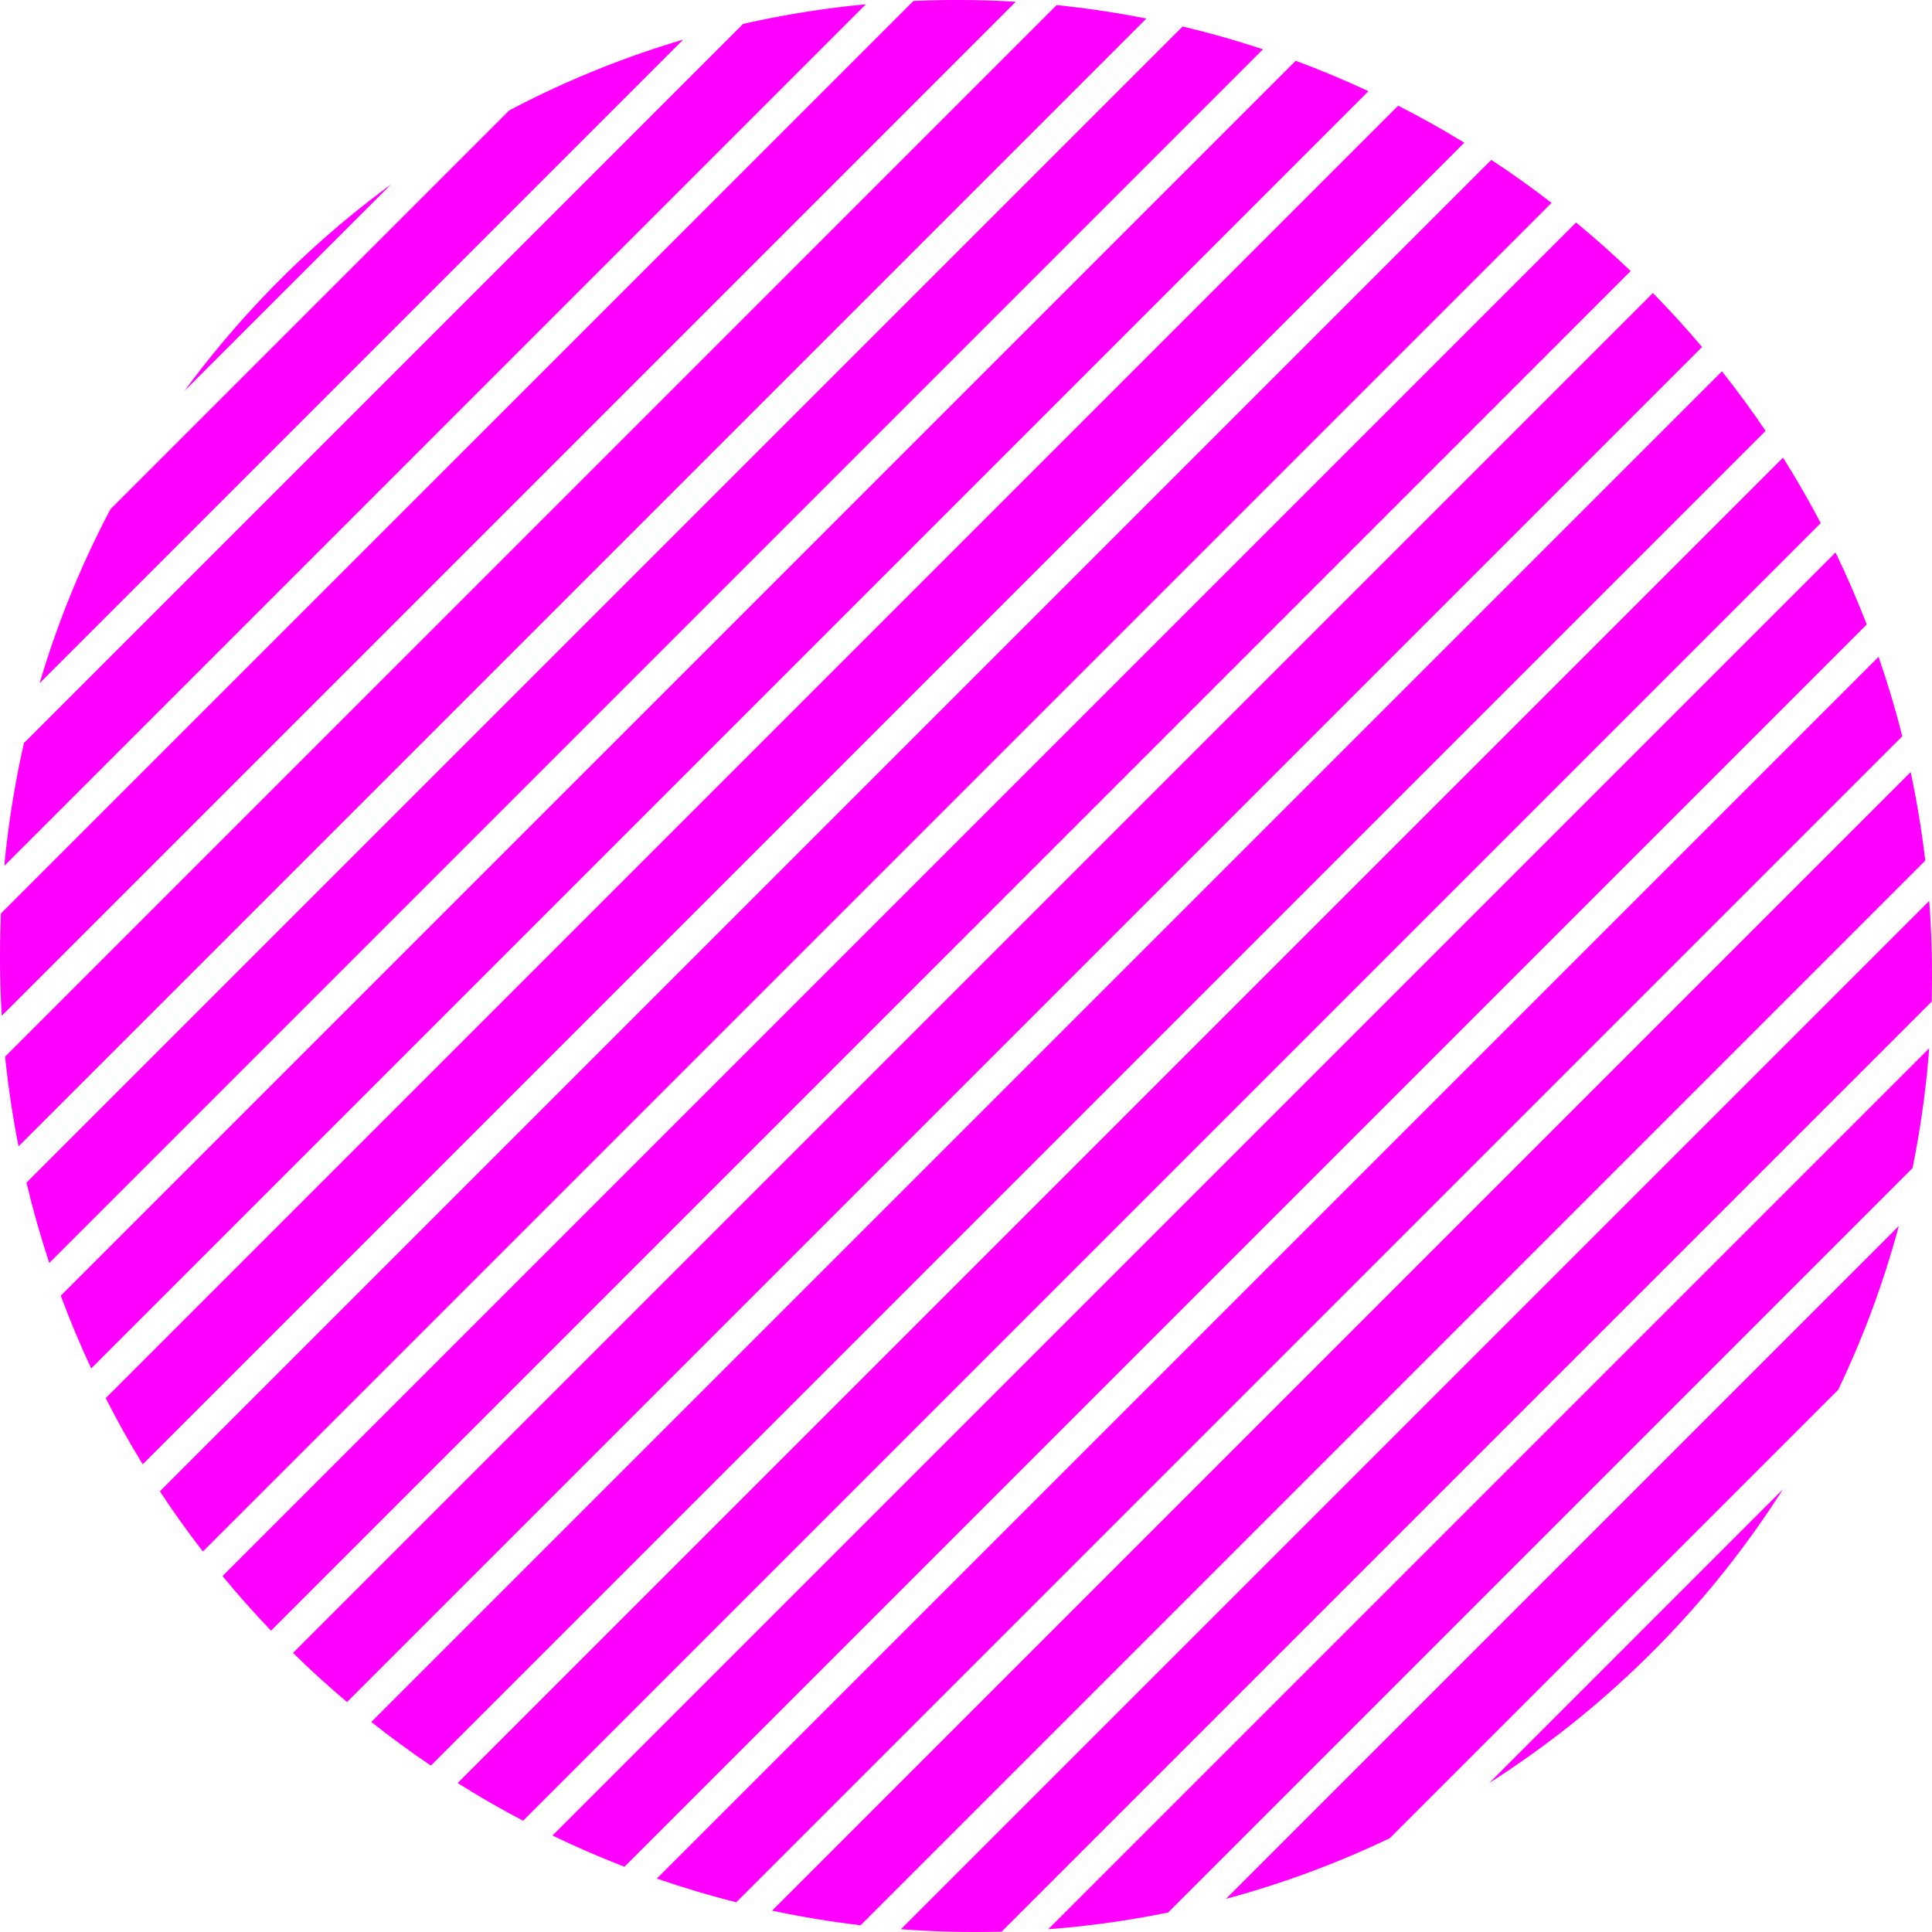 <svg xmlns="http://www.w3.org/2000/svg" width="1097.532" height="1097.531" viewBox="0 0 1097.532 1097.531"><defs><style>.a{fill:#f0f;}</style></defs><g transform="translate(-2009.64 221.372)"><path class="a" d="M2255.931,24.919l1.441-1.44L2500.647-219.8a548.068,548.068,0,0,0-69.758,11.158L2228.072-5.821l-1.44,1.441-1.441,1.44L2022.375,199.877a548.071,548.071,0,0,0-11.158,69.758L2254.491,26.36Z" transform="translate(0.872 0.872)"/><path class="a" d="M2339.485,108.473l1.441-1.44,318.9-318.9q-25.329-5.018-50.958-7.641L2311.626,77.733l-1.441,1.44-1.44,1.441L2011.5,377.857q2.63,25.6,7.642,50.959l318.9-318.9Z" transform="translate(1.03 1.03)"/><path class="a" d="M2411.939,180.926l1.44-1.441,361.348-361.348q-20.379-9.516-41.323-17.277L2384.078,150.186l-1.44,1.44-1.441,1.44L2031.871,502.391q7.769,20.924,17.279,41.322L2410.5,182.366Z" transform="translate(12.294 12.295)"/><path class="a" d="M2475.607,244.6l1.441-1.44L2858.68-138.476q-16.733-12.933-34.188-24.413L2447.748,213.855l-1.441,1.441-1.44,1.44L2068.123,593.48q11.482,17.441,24.413,34.188l381.631-381.631Z" transform="translate(32.341 32.341)"/><path class="a" d="M2298.663,67.651l1.439-1.44,286.58-286.58a552.1,552.1,0,0,0-58.158-.443L2270.8,36.911l-1.439,1.44-1.44,1.44L2010.2,297.512a552.115,552.115,0,0,0,.443,58.158l286.58-286.58Z"/><path class="a" d="M2377.021,146.009l1.439-1.441,343.294-343.294q-22.589-7.48-45.635-12.964L2349.16,115.267l-1.44,1.441-1.441,1.44L2019.32,445.107q5.484,23.022,12.966,45.635L2375.58,147.448Z" transform="translate(5.353 5.354)"/><path class="a" d="M2444.709,213.7l1.439-1.44,373.943-373.944q-18.461-11.3-37.578-21.021L2416.85,182.957l-1.441,1.44-1.439,1.441L2048.3,551.5q9.726,19.1,21.023,37.578L2443.27,215.137Z" transform="translate(21.382 21.381)"/><path class="a" d="M2504.8,273.784l1.44-1.441L2890.979-112.4q-15.109-14.473-31.012-27.588L2476.936,243.044l-1.439,1.44-1.44,1.44L2091.024,628.956q13.115,15.89,27.588,31.012l384.743-384.744Z" transform="translate(45.006 45.006)"/><path class="a" d="M2135.79-95.223l1.441-1.44,57.262-57.262A545.6,545.6,0,0,0,2131.317-99.7c-.482.481-.952.968-1.431,1.449a545.6,545.6,0,0,0-52.8,61.727l57.264-57.264Z" transform="translate(37.298 37.298)"/><path class="a" d="M2206.934-24.08l1.439-1.44,181.363-181.363a540.268,540.268,0,0,0-98.841,40.24L2179.073-54.82l-1.439,1.441-1.441,1.44L2064.37,59.883a540.263,540.263,0,0,0-40.24,98.841L2205.493-22.639Z" transform="translate(8.013 8.013)"/><path class="a" d="M2553.507,322.495l-1.441,1.44-375.03,375.031q18.264,11.487,37.188,21.411l367.142-367.142,1.44-1.441,1.441-1.44L2951.389-16.788q-9.929-18.909-21.412-37.188l-375.031,375.03Z" transform="translate(92.57 92.57)"/><path class="a" d="M2596.926,365.914l-1.44,1.441L2249.9,712.946q22.323,7.722,45.118,13.482l329.774-329.772,1.439-1.441,1.439-1.44L2957.441,64q-5.76-22.771-13.483-45.118L2598.367,364.474Z" transform="translate(132.861 132.862)"/><path class="a" d="M2631.265,400.253l-1.441,1.44L2339.186,692.331a552.428,552.428,0,0,0,57.225,1.376l262.714-262.713,1.441-1.441,1.44-1.44L2924.719,165.4a552.549,552.549,0,0,0-1.376-57.225L2632.7,398.812Z" transform="translate(182.24 182.24)"/><path class="a" d="M2649.217,418.2l-1.439,1.441L2458.109,609.312a541.158,541.158,0,0,0,93.087-34.486l125.88-125.882,1.441-1.44,1.44-1.441,125.88-125.88a540.951,540.951,0,0,0,34.487-93.087L2650.656,416.765Z" transform="translate(248.004 248.004)"/><path class="a" d="M2576.177,345.165l-1.441,1.44-363,363q20.153,9.723,40.885,17.715L2604.036,375.9l1.439-1.441,1.441-1.44L2958.335,21.606q-8-20.709-17.715-40.884l-363,363Z" transform="translate(111.758 111.758)"/><path class="a" d="M2615.464,384.452l-1.439,1.441-321.96,321.96q24.987,5.323,50.3,8.3l300.966-300.964,1.439-1.441,1.441-1.44,300.963-300.965q-2.986-25.28-8.3-50.3l-321.96,321.96Z" transform="translate(156.181 156.181)"/><path class="a" d="M2643.314,412.3l-1.44,1.44L2393.09,662.526a548.443,548.443,0,0,0,68.08-9.48l210-210,1.44-1.44,1.44-1.441,210-210a548.8,548.8,0,0,0,9.479-68.08L2644.754,410.863Z" transform="translate(212.049 212.049)"/><path class="a" d="M2637.829,406.817l-1.441,1.44-82,82a543.292,543.292,0,0,0,91.115-72.889c.483-.478.969-.95,1.451-1.43a543.518,543.518,0,0,0,74.319-92.565l-82,82Z" transform="translate(301.245 301.245)"/><path class="a" d="M2503.085,272.073l-1.439,1.44L2116.827,658.331q14.935,14.643,30.669,27.932l383.448-383.45,1.441-1.44,1.44-1.441,383.45-383.448q-13.292-15.722-27.932-30.669L2504.524,270.633Z" transform="translate(59.275 59.275)"/><path class="a" d="M2529.1,298.093l-1.439,1.441-382.2,382.2q16.548,13.108,33.827,24.773l377.671-377.67,1.439-1.441,1.44-1.44L2937.516-51.718q-11.668-17.266-24.773-33.827l-382.2,382.2Z" transform="translate(75.112 75.113)"/></g></svg>